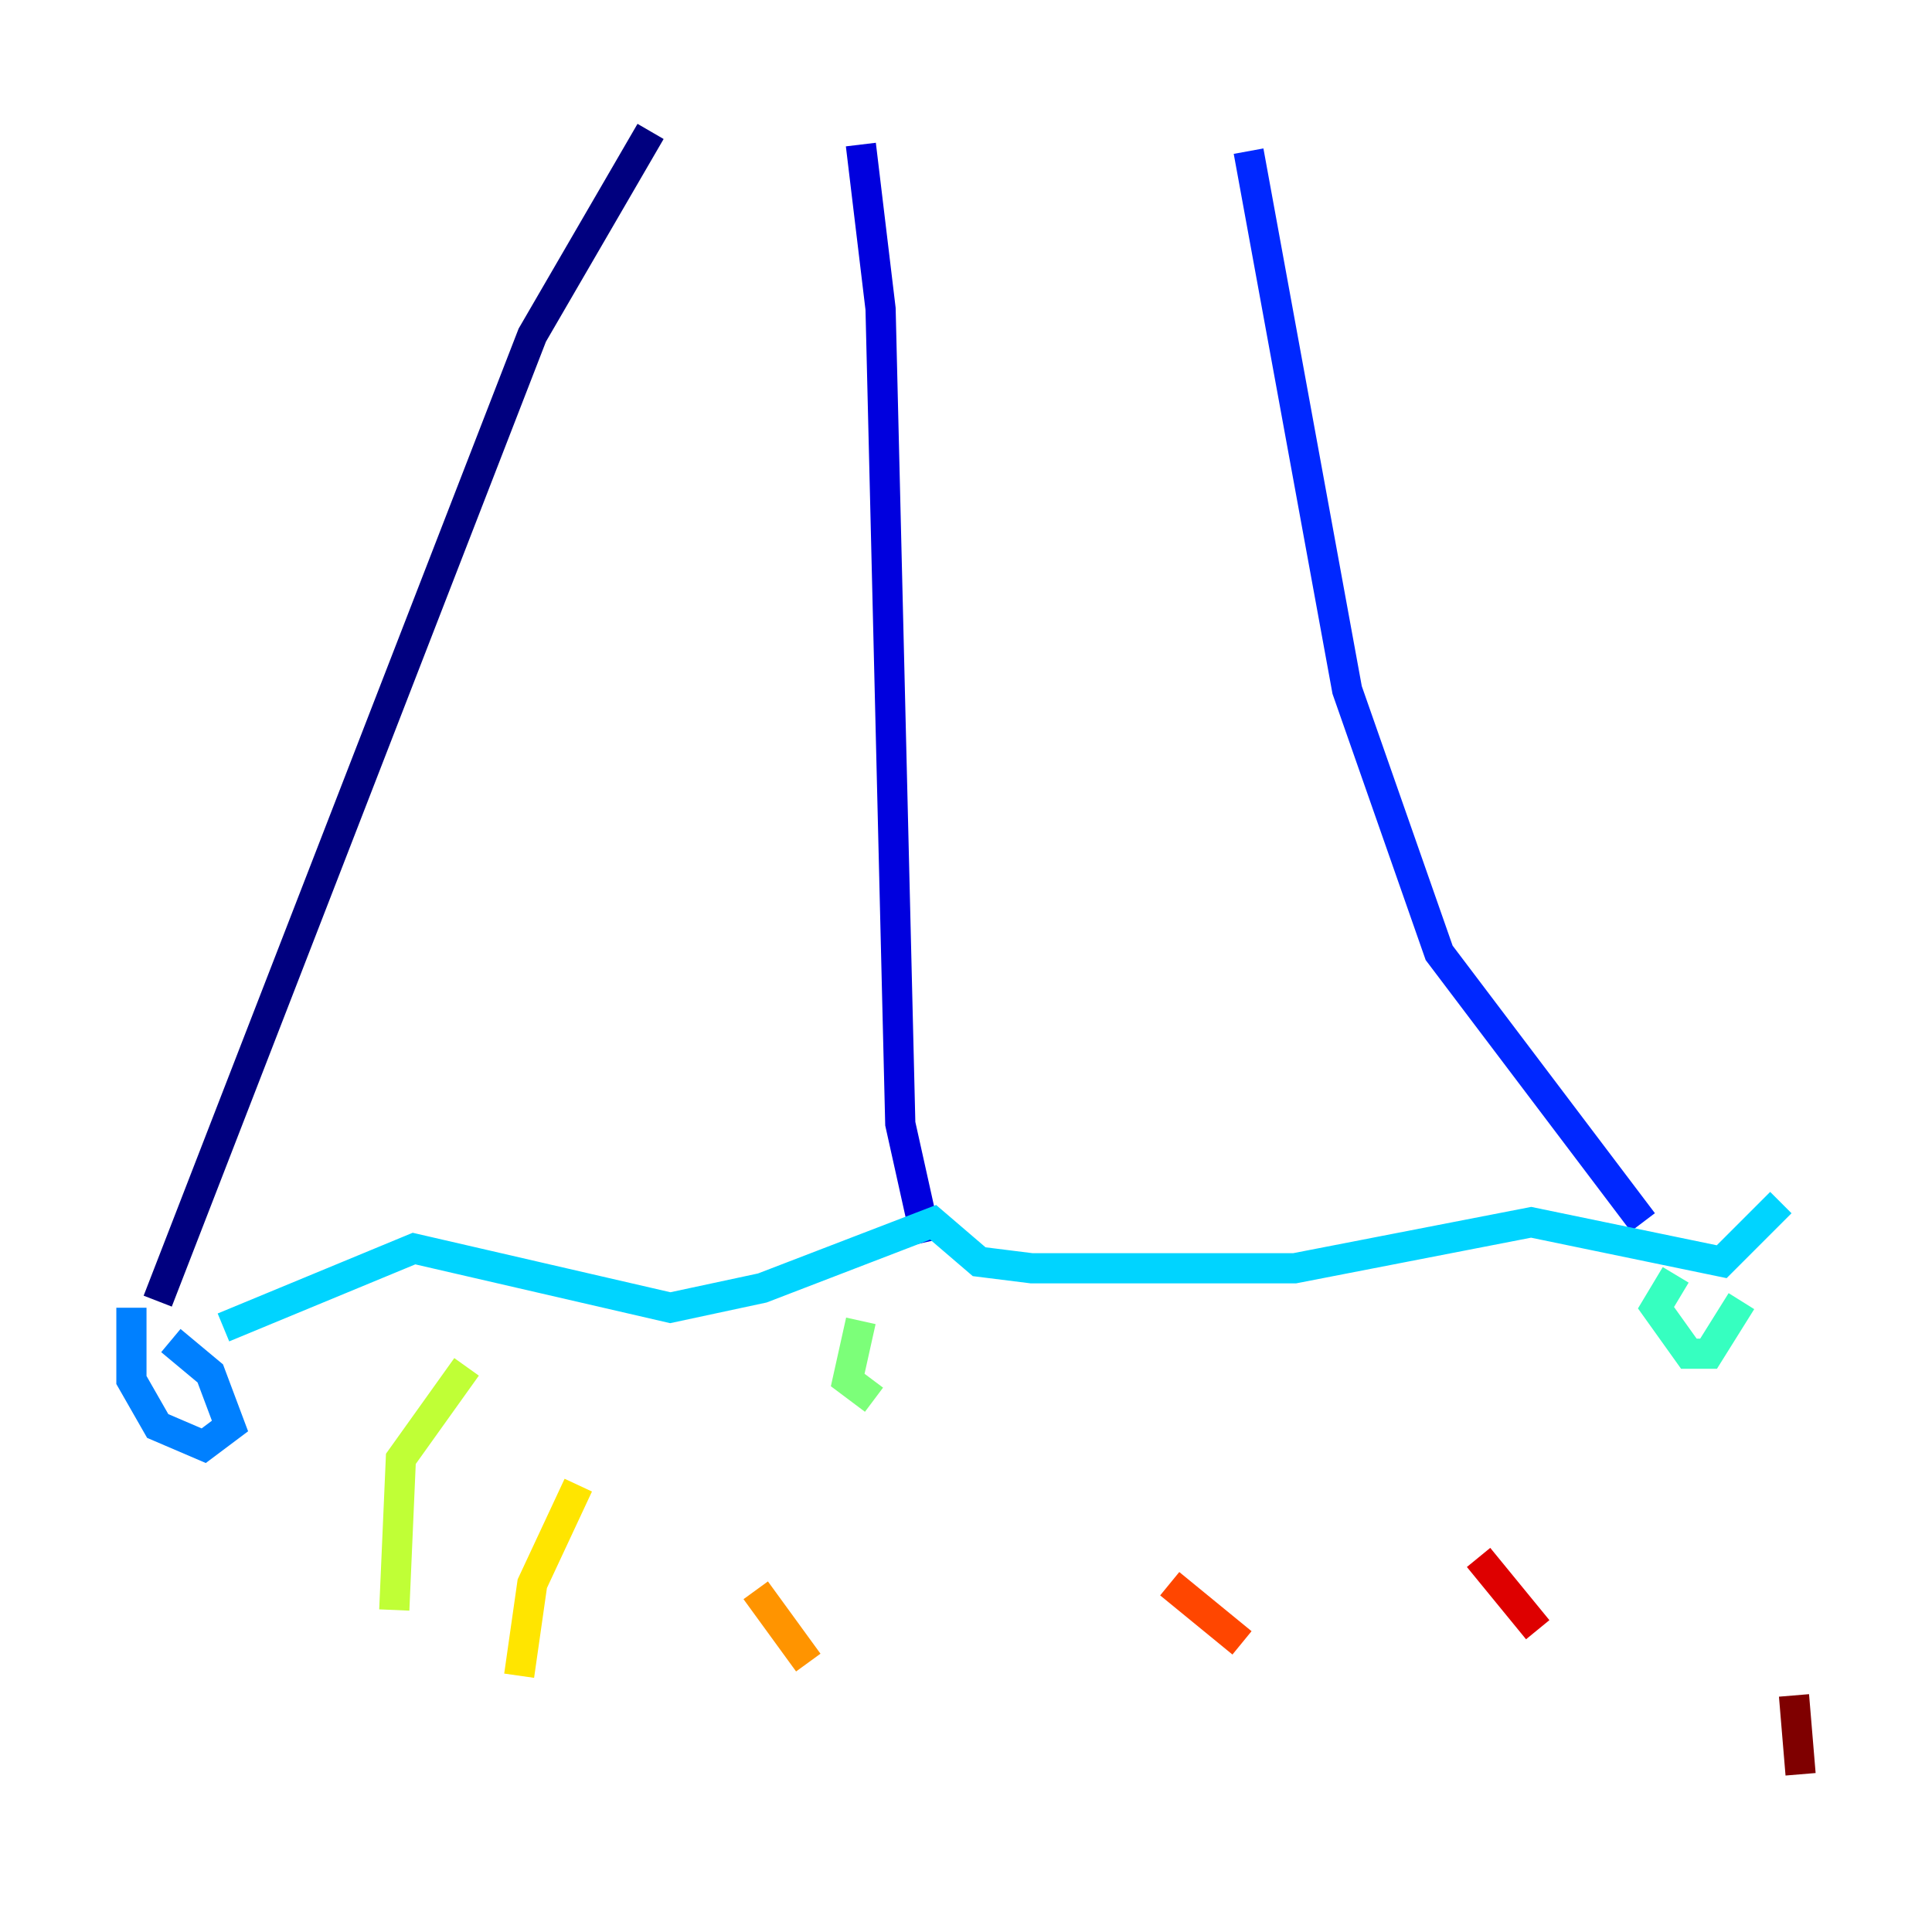 <?xml version="1.0" encoding="utf-8" ?>
<svg baseProfile="tiny" height="128" version="1.2" viewBox="0,0,128,128" width="128" xmlns="http://www.w3.org/2000/svg" xmlns:ev="http://www.w3.org/2001/xml-events" xmlns:xlink="http://www.w3.org/1999/xlink"><defs /><polyline fill="none" points="43.102,8.707 35.265,22.204 10.449,86.204" stroke="#00007f" stroke-width="2" /><polyline fill="none" points="57.034,9.578 58.34,20.463 59.646,74.449 61.388,82.286" stroke="#0000de" stroke-width="2" /><polyline fill="none" points="82.721,10.014 89.252,45.714 95.347,63.129 108.844,80.98" stroke="#0028ff" stroke-width="2" /><polyline fill="none" points="8.707,86.639 8.707,91.429 10.449,94.476 13.497,95.782 15.238,94.476 13.932,90.993 11.32,88.816" stroke="#0080ff" stroke-width="2" /><polyline fill="none" points="14.803,87.946 27.429,82.721 44.408,86.639 50.503,85.333 61.823,80.98 64.871,83.592 68.354,84.027 85.769,84.027 101.442,80.98 114.068,83.592 117.986,79.674" stroke="#00d4ff" stroke-width="2" /><polyline fill="none" points="111.02,84.463 109.714,86.639 111.891,89.687 113.197,89.687 115.374,86.204" stroke="#36ffc0" stroke-width="2" /><polyline fill="none" points="57.034,87.51 56.163,91.429 57.905,92.735" stroke="#7cff79" stroke-width="2" /><polyline fill="none" points="30.912,90.558 26.558,96.653 26.122,106.667" stroke="#c0ff36" stroke-width="2" /><polyline fill="none" points="38.313,98.395 35.265,104.925 34.395,111.02" stroke="#ffe500" stroke-width="2" /><polyline fill="none" points="50.068,105.361 53.551,110.15" stroke="#ff9400" stroke-width="2" /><polyline fill="none" points="77.497,104.925 82.286,108.844" stroke="#ff4600" stroke-width="2" /><polyline fill="none" points="97.959,103.184 101.878,107.973" stroke="#de0000" stroke-width="2" /><polyline fill="none" points="118.857,112.326 119.293,117.551" stroke="#7f0000" stroke-width="2" /></svg>